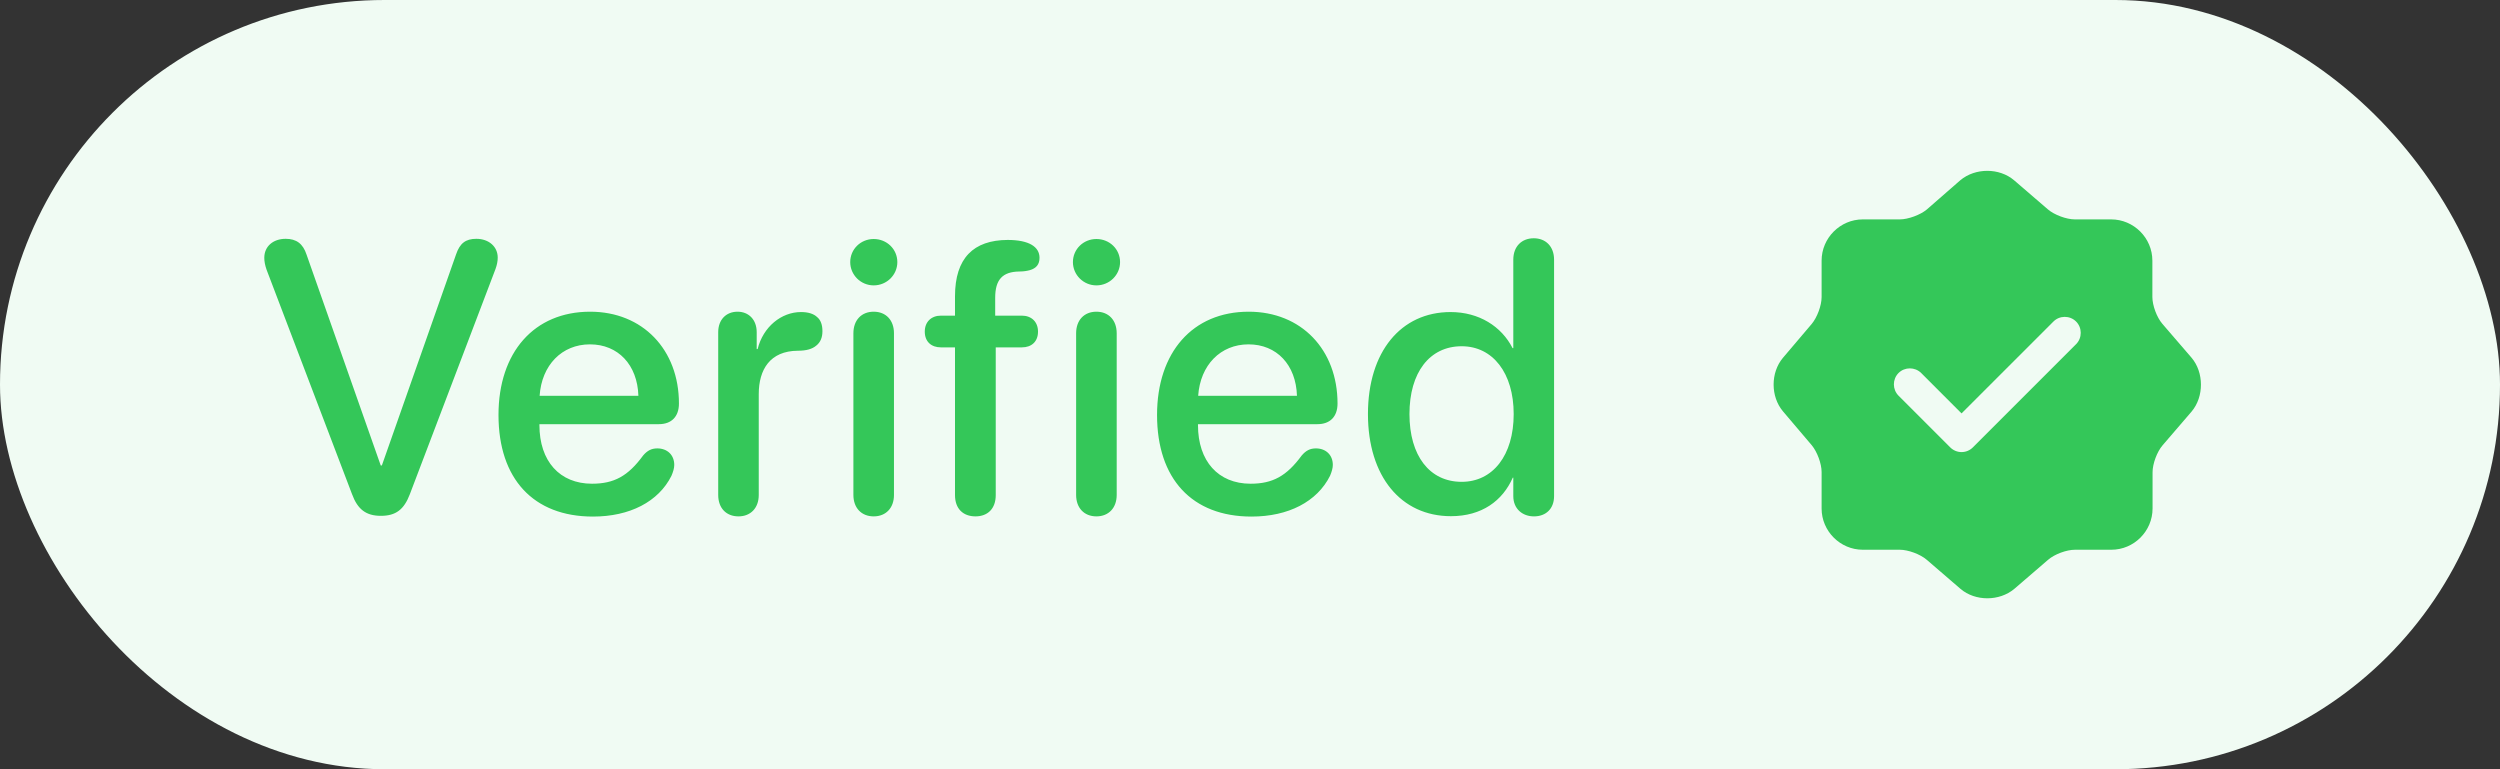 <svg width="78" height="24" viewBox="0 0 78 24" fill="none" xmlns="http://www.w3.org/2000/svg">
<rect x="0" y="0" width="78" height="24" fill="#333333" stroke="none"/>
<rect width="78" height="24" rx="12" fill="#F0FBF3"/>
<path d="M11.885 16.094C12.348 16.094 12.605 15.9 12.787 15.42L15.459 8.395C15.506 8.266 15.529 8.148 15.529 8.037C15.529 7.697 15.254 7.451 14.861 7.451C14.527 7.451 14.346 7.592 14.229 7.938L11.914 14.523H11.879L9.564 7.943C9.453 7.604 9.248 7.451 8.914 7.451C8.516 7.451 8.246 7.691 8.246 8.043C8.246 8.16 8.27 8.277 8.316 8.412L10.982 15.414C11.158 15.895 11.422 16.094 11.885 16.094ZM18.5 16.117C19.648 16.117 20.545 15.654 20.949 14.846C21.002 14.723 21.037 14.605 21.037 14.506C21.037 14.19 20.814 13.99 20.509 13.99C20.328 13.99 20.199 14.055 20.064 14.213C19.596 14.852 19.162 15.092 18.471 15.092C17.463 15.092 16.83 14.389 16.83 13.264V13.234H20.556C20.949 13.234 21.183 13 21.183 12.59C21.183 10.908 20.052 9.725 18.412 9.725C16.666 9.725 15.553 10.99 15.553 12.947C15.553 14.94 16.642 16.117 18.5 16.117ZM16.836 12.35C16.9 11.389 17.533 10.744 18.406 10.744C19.285 10.744 19.888 11.383 19.918 12.35H16.836ZM23.041 16.111C23.416 16.111 23.673 15.854 23.673 15.443V12.297C23.673 11.529 24.025 10.949 24.892 10.943C25.156 10.943 25.343 10.891 25.472 10.779C25.595 10.68 25.66 10.533 25.66 10.334C25.66 10.135 25.607 9.982 25.49 9.889C25.384 9.789 25.214 9.736 24.992 9.736C24.377 9.736 23.808 10.199 23.638 10.891H23.609V10.363C23.609 9.977 23.363 9.725 23.011 9.725C22.654 9.725 22.408 9.977 22.408 10.363V15.443C22.408 15.854 22.66 16.111 23.041 16.111ZM27.259 8.904C27.669 8.904 27.997 8.576 27.997 8.178C27.997 7.773 27.669 7.457 27.259 7.457C26.855 7.457 26.527 7.773 26.527 8.178C26.527 8.576 26.855 8.904 27.259 8.904ZM27.259 16.111C27.64 16.111 27.892 15.848 27.892 15.443V10.398C27.892 9.988 27.64 9.725 27.259 9.725C26.878 9.725 26.626 9.988 26.626 10.398V15.443C26.626 15.848 26.878 16.111 27.259 16.111ZM30.435 16.111C30.816 16.111 31.067 15.871 31.067 15.449V10.838H31.882C32.181 10.838 32.386 10.662 32.386 10.346C32.386 10.041 32.181 9.848 31.882 9.848H31.05V9.291C31.05 8.729 31.273 8.477 31.806 8.471C31.935 8.471 32.04 8.453 32.128 8.43C32.333 8.371 32.433 8.248 32.433 8.043C32.433 7.703 32.11 7.486 31.437 7.486C30.376 7.492 29.796 8.049 29.796 9.244V9.848H29.357C29.058 9.848 28.853 10.041 28.853 10.346C28.853 10.662 29.058 10.838 29.357 10.838H29.796V15.449C29.796 15.871 30.048 16.111 30.435 16.111ZM34.208 8.904C34.618 8.904 34.946 8.576 34.946 8.178C34.946 7.773 34.618 7.457 34.208 7.457C33.803 7.457 33.475 7.773 33.475 8.178C33.475 8.576 33.803 8.904 34.208 8.904ZM34.208 16.111C34.589 16.111 34.841 15.848 34.841 15.443V10.398C34.841 9.988 34.589 9.725 34.208 9.725C33.827 9.725 33.575 9.988 33.575 10.398V15.443C33.575 15.848 33.827 16.111 34.208 16.111ZM39.047 16.117C40.196 16.117 41.092 15.654 41.497 14.846C41.549 14.723 41.584 14.605 41.584 14.506C41.584 14.19 41.362 13.99 41.057 13.99C40.876 13.99 40.747 14.055 40.612 14.213C40.143 14.852 39.709 15.092 39.018 15.092C38.01 15.092 37.377 14.389 37.377 13.264V13.234H41.104C41.497 13.234 41.731 13 41.731 12.59C41.731 10.908 40.6 9.725 38.959 9.725C37.213 9.725 36.1 10.99 36.1 12.947C36.1 14.94 37.19 16.117 39.047 16.117ZM37.383 12.35C37.448 11.389 38.081 10.744 38.954 10.744C39.833 10.744 40.436 11.383 40.465 12.35H37.383ZM45.27 16.105C46.231 16.105 46.881 15.625 47.198 14.904H47.215V15.479C47.215 15.877 47.502 16.111 47.86 16.111C48.229 16.111 48.487 15.877 48.487 15.479V8.102C48.487 7.686 48.223 7.434 47.854 7.434C47.479 7.434 47.215 7.686 47.215 8.102V10.861H47.192C46.846 10.182 46.143 9.736 45.258 9.736C43.711 9.736 42.68 10.973 42.68 12.918C42.68 14.863 43.711 16.105 45.27 16.105ZM45.604 15.033C44.602 15.033 43.975 14.219 43.975 12.918C43.975 11.623 44.602 10.803 45.604 10.803C46.577 10.803 47.227 11.641 47.227 12.918C47.227 14.207 46.577 15.033 45.604 15.033Z" fill="#34C759"/>
<path d="M68.374 11.158L67.467 10.105C67.294 9.905 67.154 9.532 67.154 9.265V8.132C67.154 7.425 66.574 6.845 65.867 6.845H64.734C64.474 6.845 64.094 6.705 63.894 6.532L62.84 5.625C62.38 5.232 61.627 5.232 61.16 5.625L60.114 6.538C59.914 6.705 59.534 6.845 59.274 6.845H58.12C57.414 6.845 56.834 7.425 56.834 8.132V9.272C56.834 9.532 56.694 9.905 56.527 10.105L55.627 11.165C55.24 11.625 55.24 12.372 55.627 12.832L56.527 13.892C56.694 14.092 56.834 14.465 56.834 14.725V15.865C56.834 16.572 57.414 17.152 58.12 17.152H59.274C59.534 17.152 59.914 17.292 60.114 17.465L61.167 18.372C61.627 18.765 62.38 18.765 62.847 18.372L63.901 17.465C64.1 17.292 64.474 17.152 64.74 17.152H65.874C66.581 17.152 67.16 16.572 67.16 15.865V14.732C67.16 14.472 67.3 14.092 67.474 13.892L68.38 12.838C68.767 12.378 68.767 11.618 68.374 11.158ZM64.774 10.738L61.554 13.958C61.461 14.052 61.334 14.105 61.2 14.105C61.067 14.105 60.941 14.052 60.847 13.958L59.234 12.345C59.041 12.152 59.041 11.832 59.234 11.638C59.427 11.445 59.747 11.445 59.941 11.638L61.2 12.898L64.067 10.032C64.26 9.838 64.581 9.838 64.774 10.032C64.967 10.225 64.967 10.545 64.774 10.738Z" fill="#34C759"/>
</svg>
